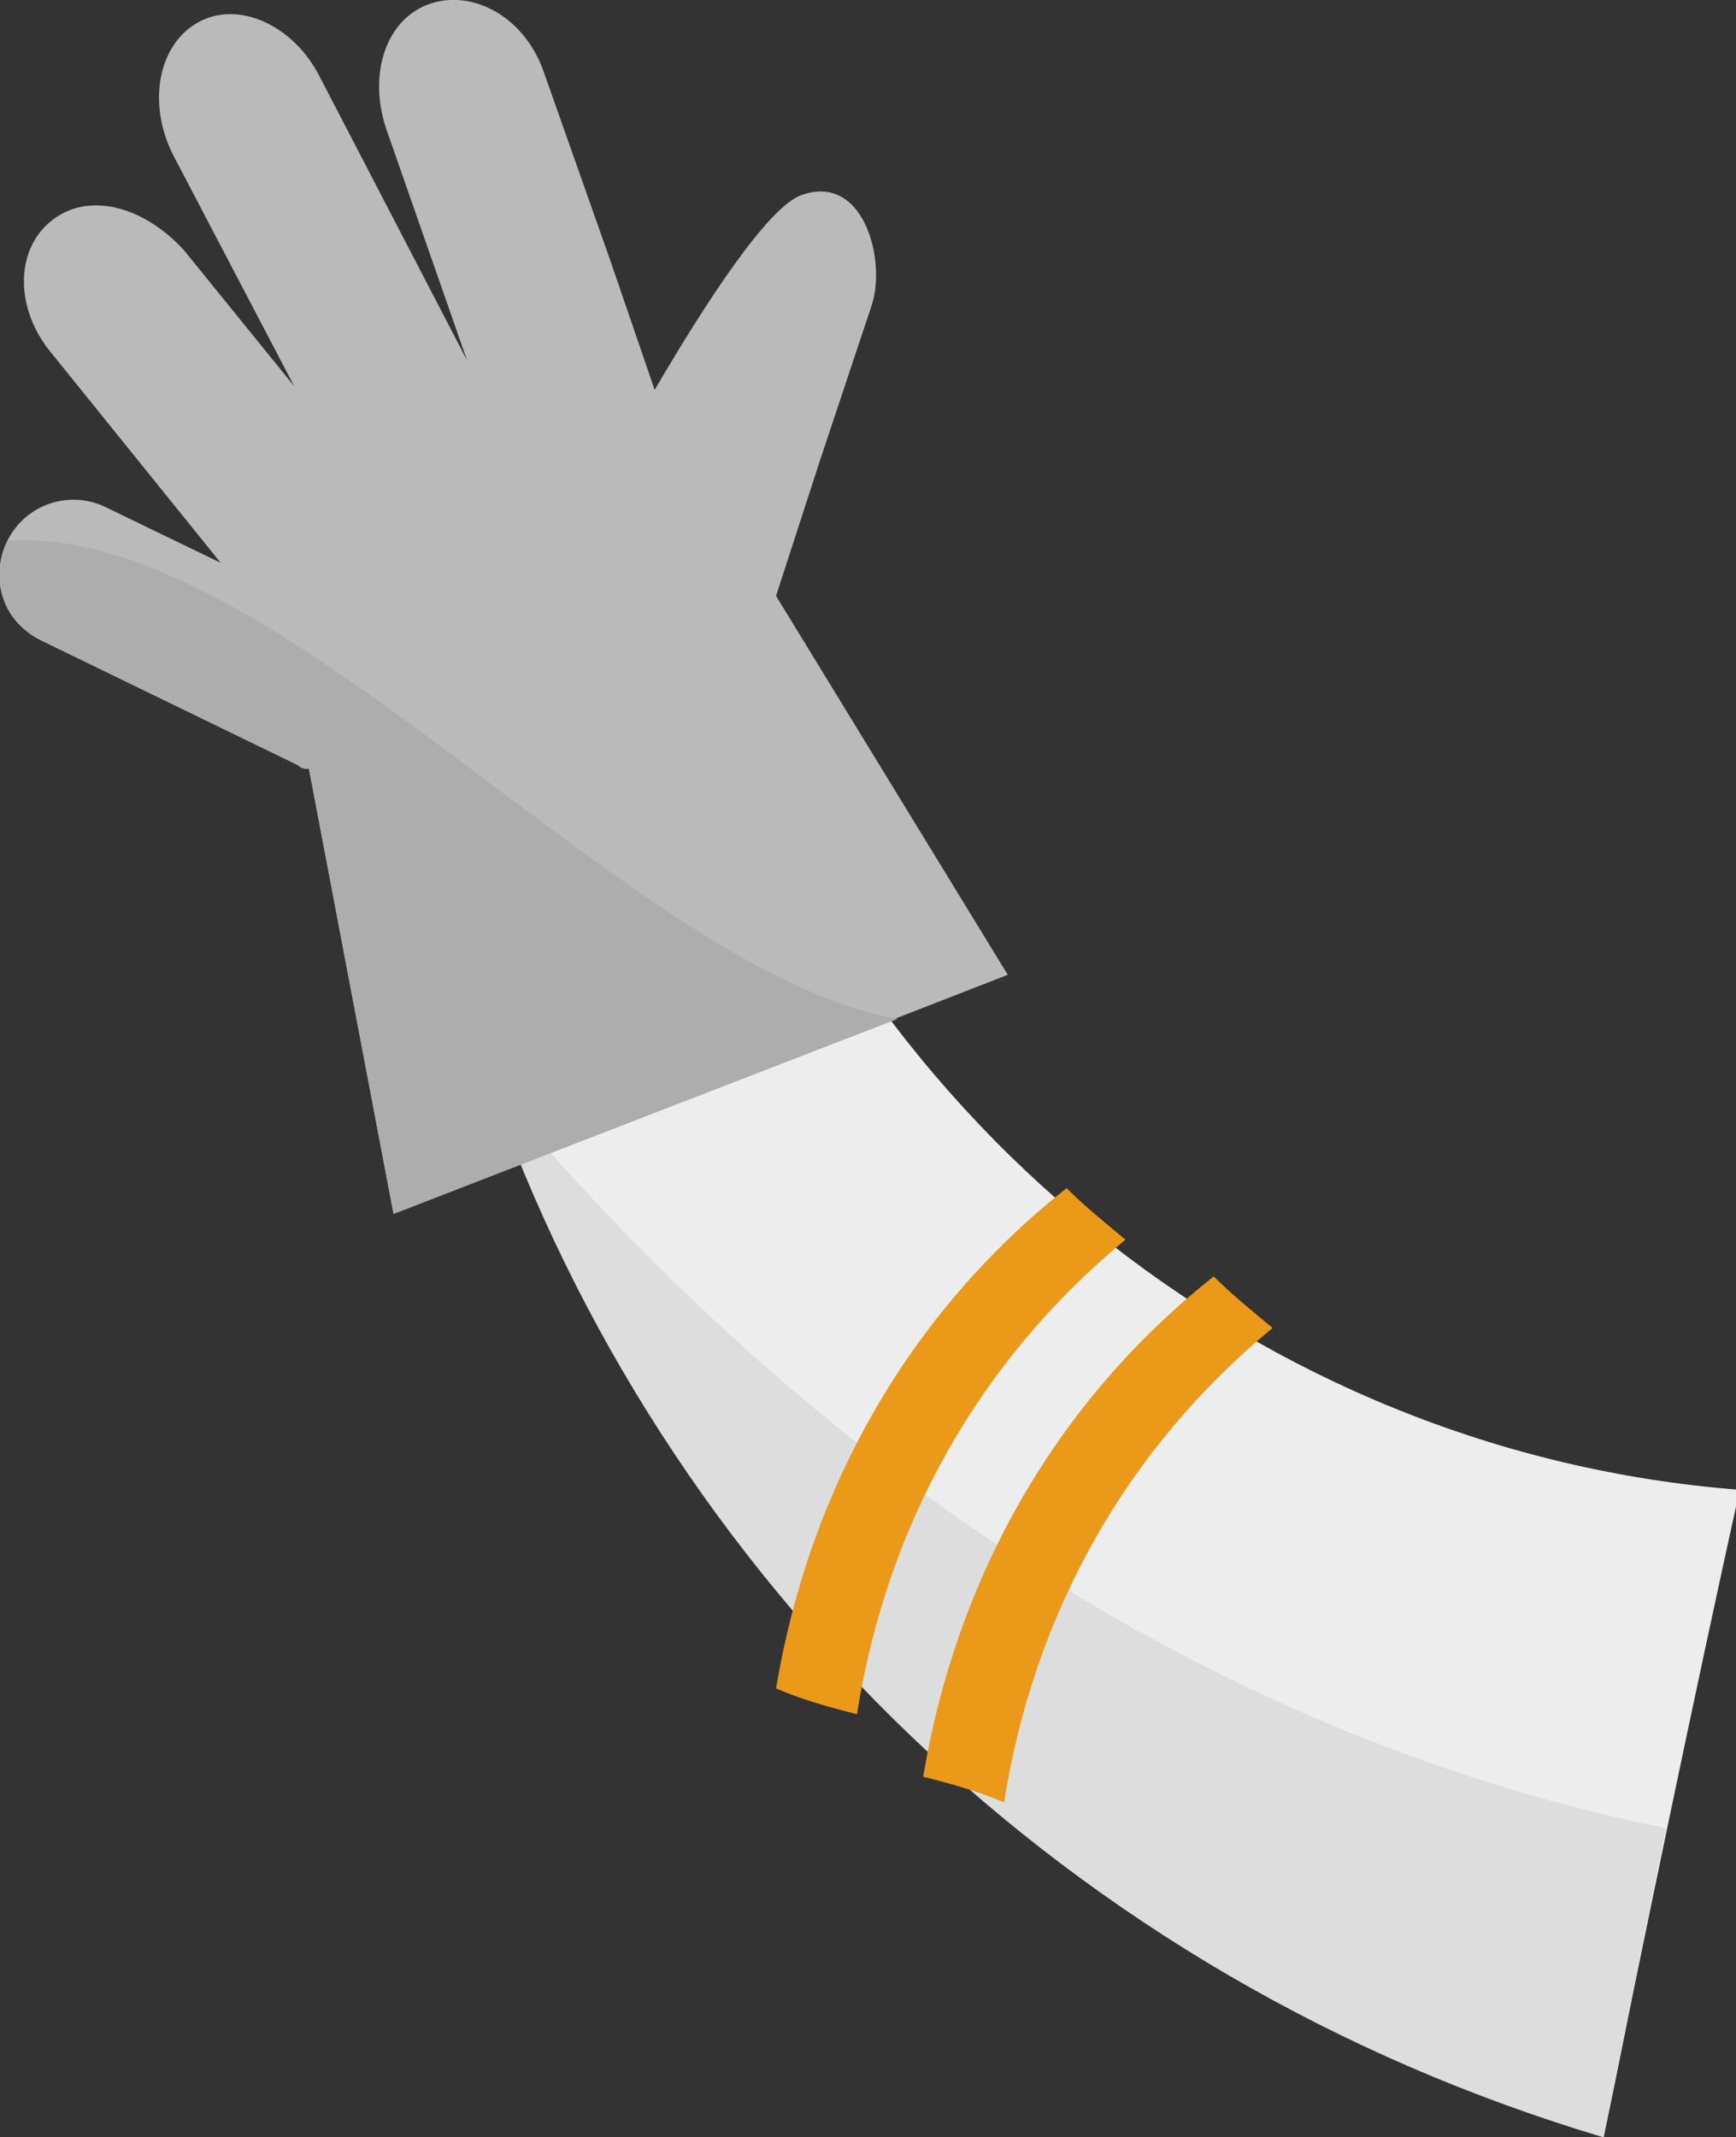 <?xml version="1.0" encoding="utf-8"?>
<!-- Generator: Adobe Illustrator 19.2.1, SVG Export Plug-In . SVG Version: 6.00 Build 0)  -->
<svg version="1.1" id="Layer_1" xmlns="http://www.w3.org/2000/svg" xmlns:xlink="http://www.w3.org/1999/xlink" x="0px" y="0px"
	 viewBox="0 0 47.2 58.1" style="enable-background:new 0 0 47.2 58.1;" xml:space="preserve">
<rect x="0" y="0" width="47.2" height="58.1" fill="#333333" stroke="none"/>
<style type="text/css">
	.st0{fill:#EDEDED;}
	.st1{fill:#DDDDDD;}
	.st2{fill:#BABABA;}
	.st3{fill:#AEADAE;}
	.st4{fill:#EA9919;}
</style>
<g id="right-arm">
	<g>
		<path class="st0" d="M43.6,58.1c-18.2-5.5-31-21.2-32.5-39.4c2.6-0.5,5.2-0.9,7.8-1.4c4,13.1,15.4,22.2,28.4,23.2
			C46,46.4,44.8,52.2,43.6,58.1z"/>
	</g>
	<g>
		<path class="st1" d="M13.3,29.4C18,42.9,29.1,53.8,43.6,58.1c0.6-2.8,1.1-5.6,1.7-8.4C32.5,47.1,21.6,39.4,13.3,29.4z"/>
	</g>
	<path class="st2" d="M27.4,26.5l-6.3-10.3l1.2-3.7l1.4-4.2c0.4-1.2-0.2-3.6-1.9-3c-0.9,0.3-2.6,2.9-4,5.3l-1.2-3.5L14.8,2
		c-0.5-1.5-1.9-2.3-3.1-1.9l0,0c-1.2,0.4-1.7,1.9-1.2,3.4l2.2,6.3l-4-7.7C8,0.7,6.5,0,5.4,0.6l0,0C4.3,1.2,4,2.8,4.7,4.2l3.3,6.3
		l-3-3.7C3.9,5.6,2.4,5.2,1.4,6l0,0c-1,0.8-1,2.4,0,3.6L6,15.3l-3.1-1.5c-1-0.5-2.2-0.1-2.7,0.9l0,0c-0.5,1-0.1,2.2,0.9,2.7l7,3.4
		c0.1,0.1,0.2,0.1,0.3,0.1L10.7,33L27.4,26.5z"/>
	<path class="st3" d="M0.2,14.7C0.2,14.7,0.2,14.7,0.2,14.7L0.2,14.7c-0.5,1.1-0.1,2.2,0.9,2.7l7,3.4c0.1,0.1,0.2,0.1,0.3,0.1
		L10.7,33l13.7-5.3C17.1,26.4,7.5,14.2,0.2,14.7z"/>
	<g>
		<path class="st4" d="M25.1,48.3c0.9-5.4,3.6-10.2,7.9-13.6c0.5,0.5,1,0.9,1.6,1.4c-4,3.3-6.5,7.8-7.3,12.9
			C26.6,48.7,25.9,48.5,25.1,48.3z"/>
	</g>
	<g>
		<path class="st4" d="M21.1,45.9c0.9-5.4,3.6-10.2,7.9-13.6c0.5,0.5,1,0.9,1.6,1.4c-4,3.3-6.5,7.8-7.3,12.9
			C22.5,46.4,21.8,46.2,21.1,45.9z"/>
	</g>
</g>
<g id="Layer_1_1_">
</g>
</svg>
